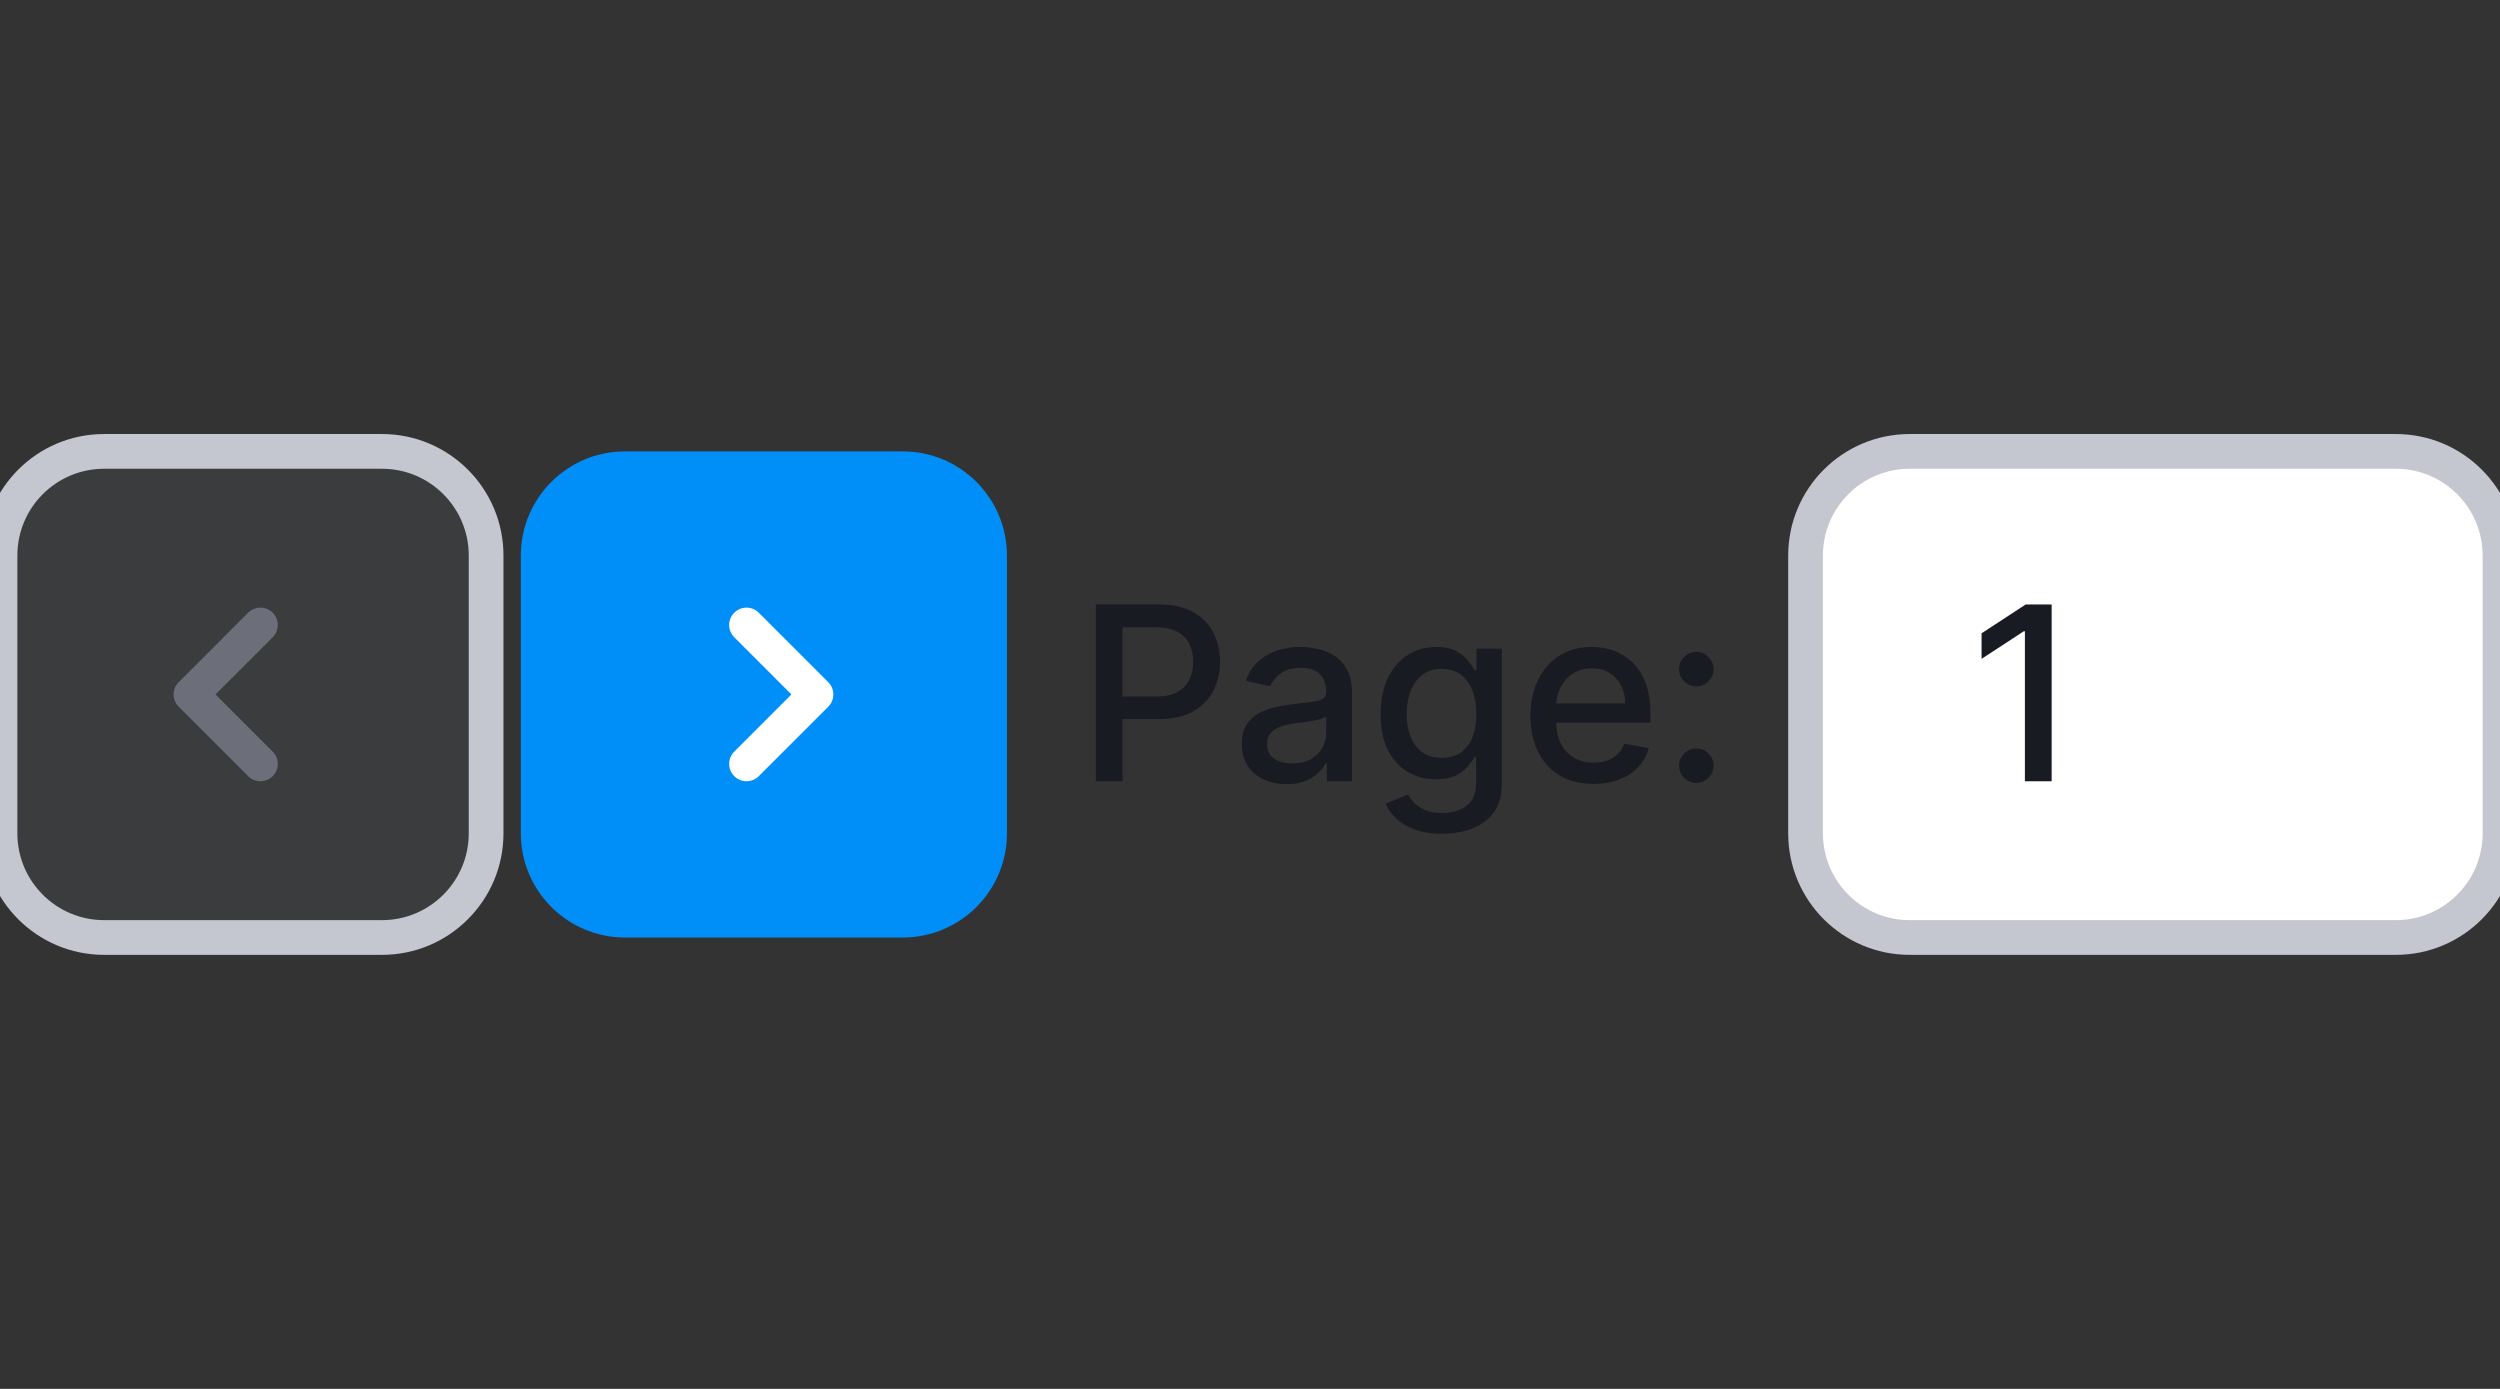 <svg width="144" height="80" viewBox="0 0 144 80" fill="none" xmlns="http://www.w3.org/2000/svg">
<rect x="0" y="0" width="144" height="80" fill="#333333" stroke="none"/>
<path d="M0 32C0 28.686 2.686 26 6 26H22C25.314 26 28 28.686 28 32V48C28 51.314 25.314 54 22 54H6C2.686 54 0 51.314 0 48V32Z" fill="#8A8E9B" fill-opacity="0.1"/>
<path fill-rule="evenodd" clip-rule="evenodd" d="M15.707 35.293C16.098 35.683 16.098 36.317 15.707 36.707L12.414 40L15.707 43.293C16.098 43.683 16.098 44.317 15.707 44.707C15.317 45.098 14.683 45.098 14.293 44.707L10.293 40.707C9.902 40.317 9.902 39.683 10.293 39.293L14.293 35.293C14.683 34.902 15.317 34.902 15.707 35.293Z" fill="#6C6E79"/>
<path d="M6 27H22V25H6V27ZM27 32V48H29V32H27ZM22 53H6V55H22V53ZM1 48V32H-1V48H1ZM6 53C3.239 53 1 50.761 1 48H-1C-1 51.866 2.134 55 6 55V53ZM27 48C27 50.761 24.761 53 22 53V55C25.866 55 29 51.866 29 48H27ZM22 27C24.761 27 27 29.239 27 32H29C29 28.134 25.866 25 22 25V27ZM6 25C2.134 25 -1 28.134 -1 32H1C1 29.239 3.239 27 6 27V25Z" fill="#C4C7CF"/>
<path d="M30 32C30 28.686 32.686 26 36 26H52C55.314 26 58 28.686 58 32V48C58 51.314 55.314 54 52 54H36C32.686 54 30 51.314 30 48V32Z" fill="#008FF8"/>
<path fill-rule="evenodd" clip-rule="evenodd" d="M42.293 44.707C41.902 44.317 41.902 43.683 42.293 43.293L45.586 40L42.293 36.707C41.902 36.317 41.902 35.683 42.293 35.293C42.683 34.902 43.317 34.902 43.707 35.293L47.707 39.293C48.098 39.683 48.098 40.317 47.707 40.707L43.707 44.707C43.317 45.098 42.683 45.098 42.293 44.707Z" fill="white"/>
<path d="M63.119 45V34.818H66.748C67.54 34.818 68.196 34.962 68.717 35.251C69.237 35.539 69.626 35.934 69.885 36.434C70.144 36.931 70.273 37.491 70.273 38.114C70.273 38.741 70.142 39.304 69.88 39.805C69.621 40.302 69.23 40.696 68.707 40.988C68.186 41.276 67.532 41.42 66.743 41.42H64.247V40.118H66.604C67.104 40.118 67.51 40.032 67.822 39.859C68.133 39.684 68.362 39.445 68.508 39.144C68.654 38.842 68.727 38.499 68.727 38.114C68.727 37.73 68.654 37.389 68.508 37.09C68.362 36.792 68.132 36.558 67.817 36.389C67.505 36.22 67.094 36.136 66.584 36.136H64.655V45H63.119ZM74.108 45.169C73.624 45.169 73.187 45.08 72.796 44.901C72.405 44.718 72.095 44.455 71.866 44.11C71.641 43.765 71.528 43.343 71.528 42.842C71.528 42.411 71.611 42.057 71.777 41.778C71.942 41.5 72.166 41.28 72.448 41.117C72.73 40.955 73.044 40.832 73.392 40.749C73.74 40.666 74.095 40.603 74.456 40.56C74.914 40.507 75.285 40.464 75.57 40.431C75.855 40.395 76.062 40.337 76.191 40.257C76.321 40.178 76.385 40.048 76.385 39.869V39.834C76.385 39.4 76.263 39.064 76.017 38.825C75.775 38.587 75.414 38.467 74.934 38.467C74.433 38.467 74.039 38.578 73.75 38.8C73.465 39.019 73.268 39.263 73.159 39.531L71.762 39.213C71.927 38.749 72.169 38.374 72.488 38.09C72.809 37.801 73.179 37.592 73.596 37.463C74.014 37.331 74.453 37.264 74.914 37.264C75.219 37.264 75.542 37.301 75.883 37.374C76.228 37.443 76.549 37.572 76.848 37.761C77.149 37.95 77.396 38.22 77.588 38.572C77.781 38.92 77.877 39.372 77.877 39.929V45H76.425V43.956H76.365C76.269 44.148 76.125 44.337 75.933 44.523C75.741 44.708 75.494 44.862 75.192 44.985C74.891 45.108 74.529 45.169 74.108 45.169ZM74.431 43.976C74.842 43.976 75.194 43.895 75.485 43.732C75.78 43.57 76.004 43.358 76.157 43.096C76.312 42.831 76.39 42.547 76.39 42.246V41.261C76.337 41.314 76.234 41.364 76.082 41.41C75.933 41.454 75.762 41.492 75.57 41.525C75.378 41.555 75.191 41.583 75.008 41.609C74.826 41.633 74.673 41.653 74.551 41.669C74.262 41.706 73.999 41.767 73.76 41.853C73.525 41.939 73.336 42.063 73.194 42.226C73.054 42.385 72.985 42.597 72.985 42.862C72.985 43.23 73.121 43.508 73.392 43.697C73.664 43.883 74.01 43.976 74.431 43.976ZM83.058 48.023C82.452 48.023 81.93 47.943 81.492 47.784C81.058 47.625 80.704 47.414 80.428 47.153C80.153 46.891 79.948 46.604 79.812 46.293L81.09 45.766C81.179 45.911 81.299 46.066 81.448 46.228C81.6 46.394 81.806 46.535 82.064 46.651C82.326 46.767 82.662 46.825 83.073 46.825C83.637 46.825 84.103 46.687 84.47 46.412C84.838 46.14 85.022 45.706 85.022 45.109V43.608H84.928C84.838 43.77 84.709 43.951 84.54 44.15C84.374 44.349 84.145 44.521 83.854 44.667C83.562 44.813 83.183 44.886 82.715 44.886C82.112 44.886 81.569 44.745 81.085 44.463C80.604 44.178 80.223 43.759 79.941 43.205C79.663 42.648 79.524 41.964 79.524 41.152C79.524 40.34 79.661 39.644 79.936 39.064C80.215 38.484 80.596 38.04 81.08 37.731C81.564 37.42 82.112 37.264 82.725 37.264C83.199 37.264 83.582 37.344 83.874 37.503C84.165 37.659 84.392 37.841 84.555 38.05C84.721 38.258 84.848 38.443 84.938 38.602H85.047V37.364H86.504V45.169C86.504 45.825 86.351 46.364 86.046 46.785C85.741 47.206 85.329 47.517 84.808 47.719C84.291 47.922 83.708 48.023 83.058 48.023ZM83.043 43.653C83.471 43.653 83.832 43.553 84.127 43.354C84.426 43.152 84.651 42.864 84.803 42.489C84.959 42.111 85.037 41.659 85.037 41.132C85.037 40.618 84.961 40.166 84.808 39.775C84.656 39.384 84.432 39.079 84.137 38.86C83.842 38.638 83.478 38.527 83.043 38.527C82.596 38.527 82.223 38.643 81.925 38.875C81.627 39.104 81.401 39.415 81.249 39.81C81.1 40.204 81.025 40.645 81.025 41.132C81.025 41.633 81.101 42.072 81.254 42.45C81.406 42.827 81.632 43.122 81.93 43.334C82.231 43.547 82.603 43.653 83.043 43.653ZM91.788 45.154C91.036 45.154 90.388 44.993 89.845 44.672C89.304 44.347 88.887 43.891 88.592 43.305C88.3 42.715 88.154 42.024 88.154 41.231C88.154 40.449 88.3 39.76 88.592 39.163C88.887 38.567 89.298 38.101 89.825 37.766C90.355 37.432 90.975 37.264 91.684 37.264C92.115 37.264 92.533 37.336 92.937 37.478C93.341 37.62 93.704 37.844 94.026 38.149C94.347 38.454 94.601 38.85 94.786 39.337C94.972 39.821 95.065 40.41 95.065 41.102V41.629H88.995V40.516H93.608C93.608 40.124 93.529 39.778 93.37 39.477C93.21 39.172 92.987 38.931 92.698 38.756C92.413 38.58 92.079 38.492 91.694 38.492C91.276 38.492 90.912 38.595 90.6 38.8C90.292 39.003 90.053 39.268 89.884 39.596C89.719 39.921 89.636 40.274 89.636 40.655V41.525C89.636 42.035 89.725 42.469 89.904 42.827C90.087 43.185 90.34 43.459 90.665 43.648C90.99 43.833 91.369 43.926 91.803 43.926C92.085 43.926 92.342 43.886 92.574 43.807C92.806 43.724 93.007 43.601 93.176 43.439C93.345 43.276 93.474 43.076 93.563 42.837L94.97 43.091C94.858 43.505 94.656 43.868 94.364 44.18C94.076 44.488 93.713 44.728 93.275 44.901C92.841 45.07 92.345 45.154 91.788 45.154ZM97.709 45.094C97.437 45.094 97.203 44.998 97.007 44.806C96.812 44.611 96.714 44.375 96.714 44.1C96.714 43.828 96.812 43.596 97.007 43.404C97.203 43.209 97.437 43.111 97.709 43.111C97.98 43.111 98.214 43.209 98.409 43.404C98.605 43.596 98.703 43.828 98.703 44.1C98.703 44.282 98.656 44.45 98.564 44.602C98.474 44.751 98.355 44.871 98.206 44.96C98.056 45.05 97.891 45.094 97.709 45.094ZM97.709 39.536C97.437 39.536 97.203 39.438 97.007 39.243C96.812 39.047 96.714 38.814 96.714 38.542C96.714 38.27 96.812 38.038 97.007 37.846C97.203 37.65 97.437 37.553 97.709 37.553C97.98 37.553 98.214 37.65 98.409 37.846C98.605 38.038 98.703 38.27 98.703 38.542C98.703 38.724 98.656 38.892 98.564 39.044C98.474 39.193 98.355 39.312 98.206 39.402C98.056 39.492 97.891 39.536 97.709 39.536Z" fill="#191B23"/>
<path d="M104 32C104 28.686 106.686 26 110 26H138C141.314 26 144 28.686 144 32V48C144 51.314 141.314 54 138 54H110C106.686 54 104 51.314 104 48V32Z" fill="white"/>
<path d="M118.175 34.818V45H116.634V36.359H116.574L114.138 37.95V36.479L116.678 34.818H118.175Z" fill="#191B23"/>
<path d="M110 27H138V25H110V27ZM143 32V48H145V32H143ZM138 53H110V55H138V53ZM105 48V32H103V48H105ZM110 53C107.239 53 105 50.761 105 48H103C103 51.866 106.134 55 110 55V53ZM143 48C143 50.761 140.761 53 138 53V55C141.866 55 145 51.866 145 48H143ZM138 27C140.761 27 143 29.239 143 32H145C145 28.134 141.866 25 138 25V27ZM110 25C106.134 25 103 28.134 103 32H105C105 29.239 107.239 27 110 27V25Z" fill="#C4C7CF"/>
</svg>
